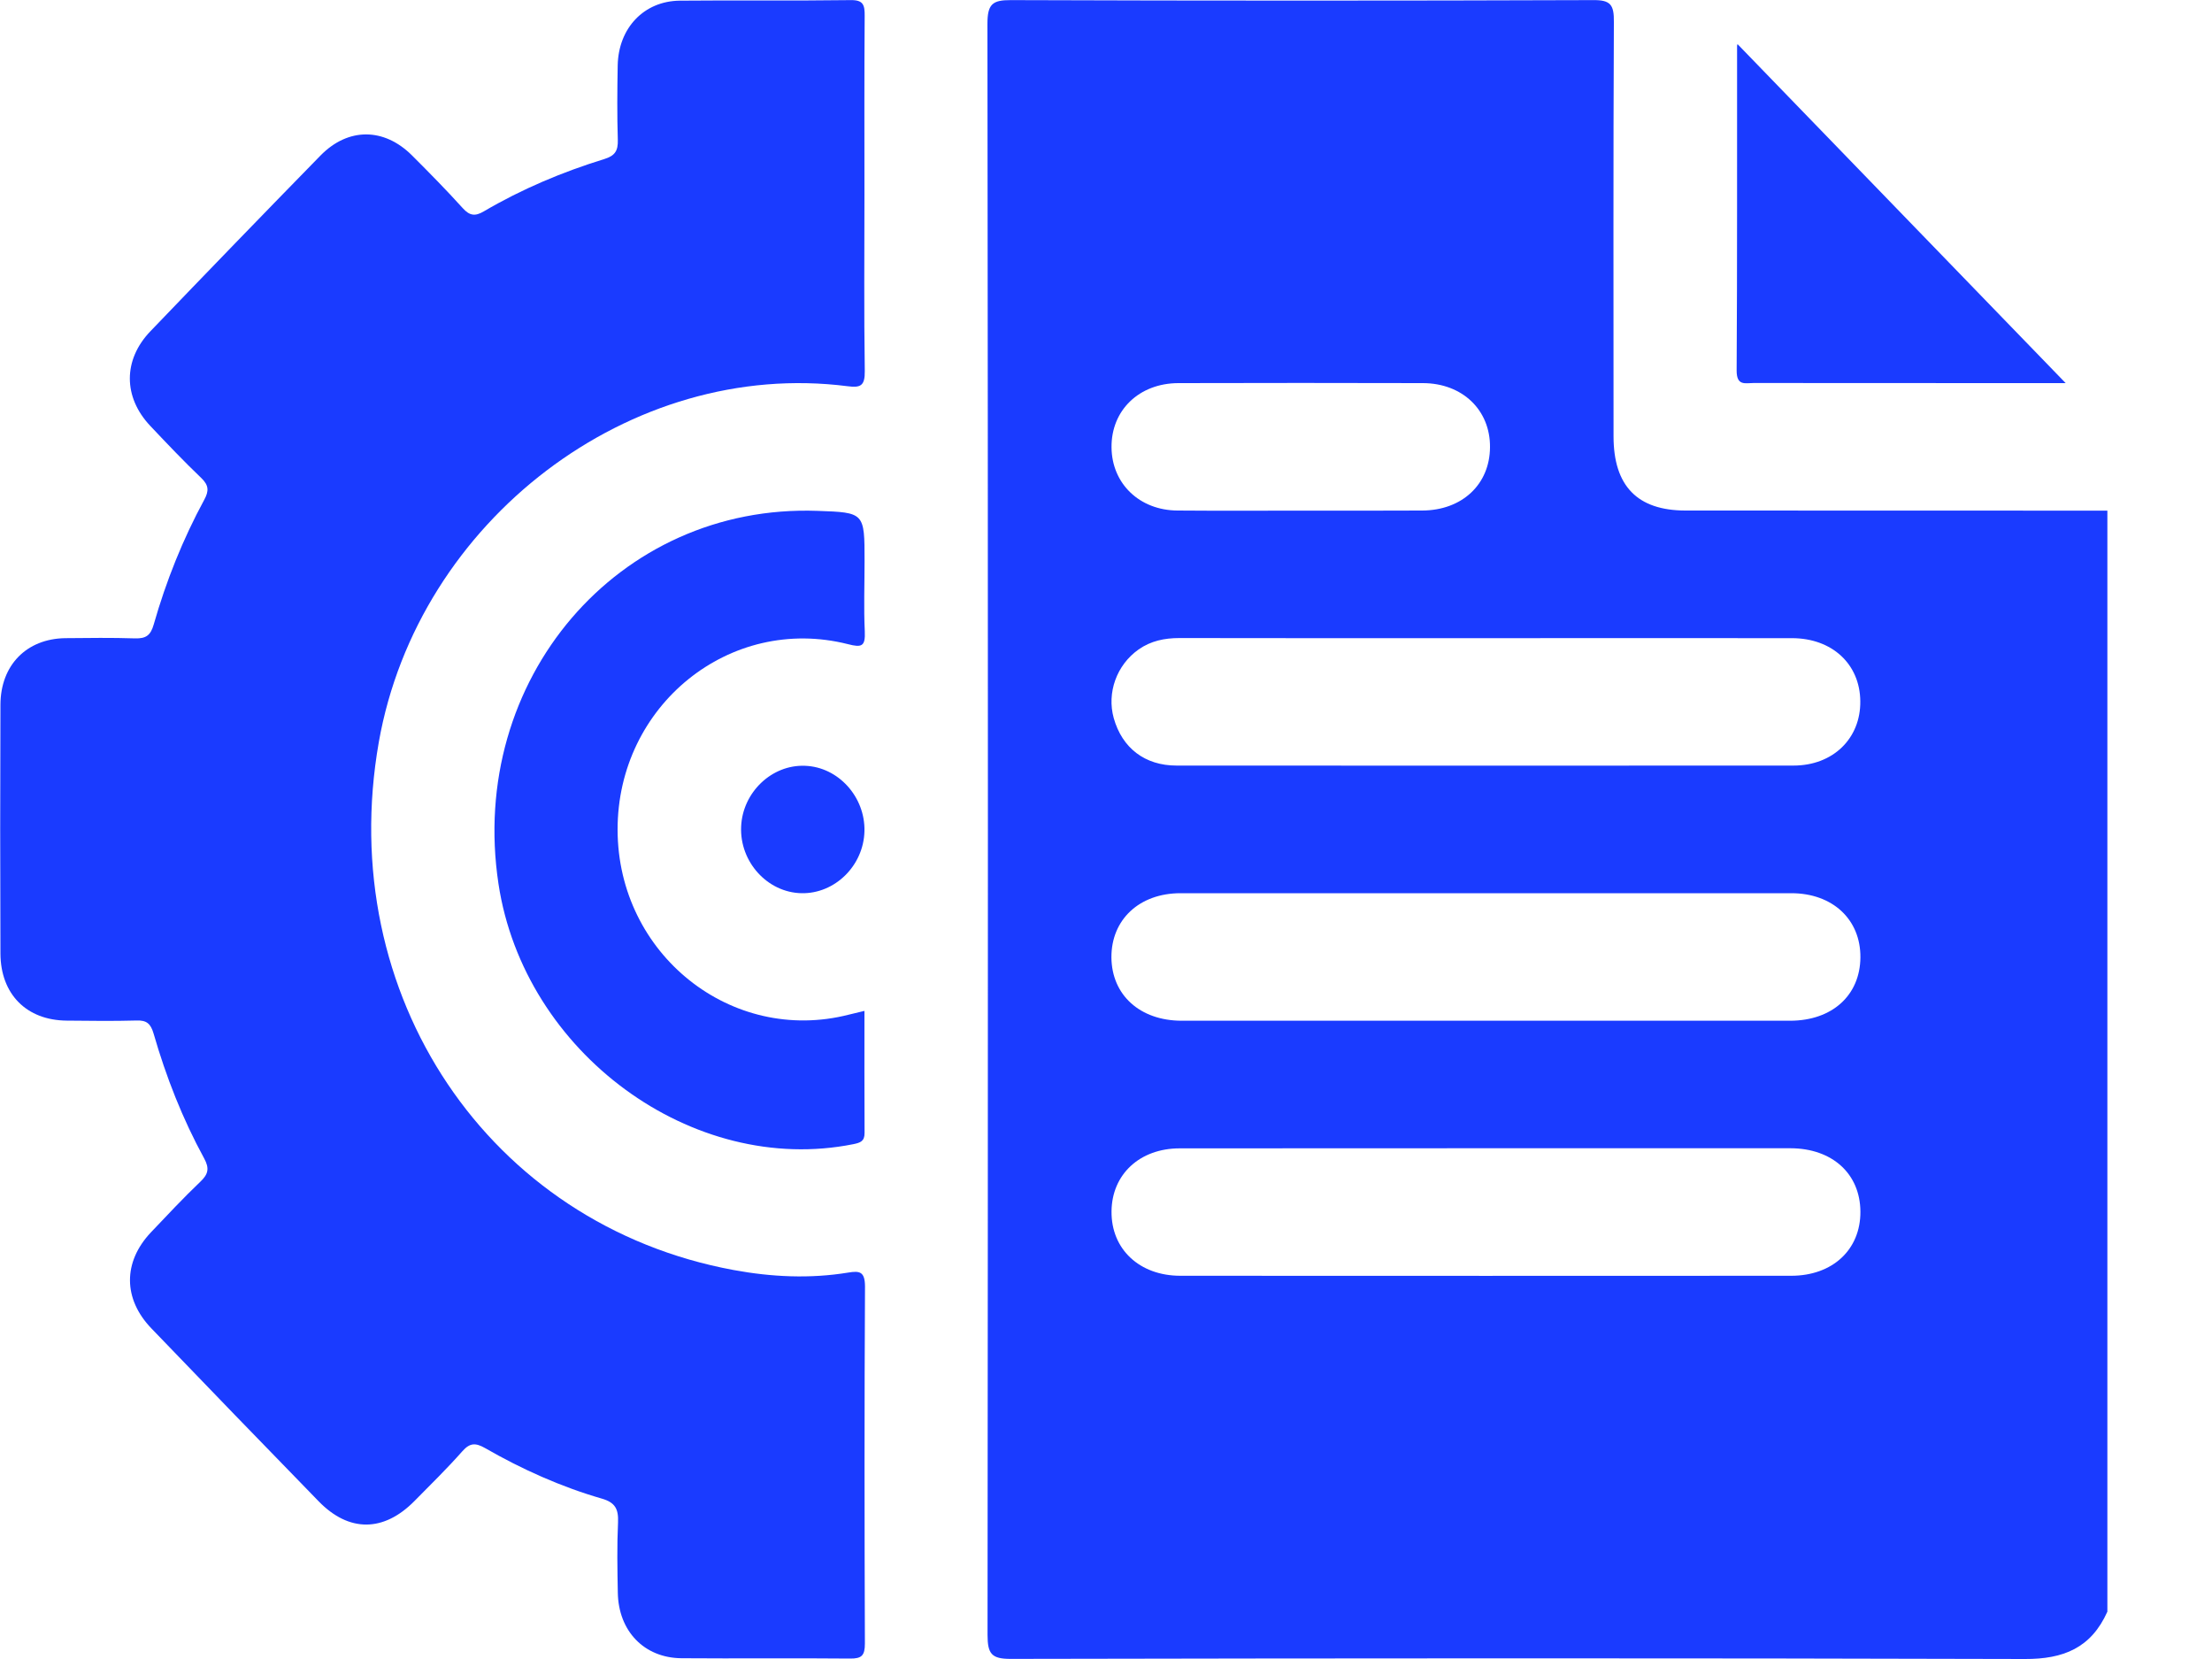 <svg width="20" height="15" viewBox="0 0 20 15" fill="none" xmlns="http://www.w3.org/2000/svg">
<g clip-path="url(#clip0_321_146)">
<path d="M15.24 4.616C14.805 4.616 14.589 4.394 14.589 3.946C14.589 2.697 14.586 1.448 14.592 0.199C14.594 0.043 14.562 -0.001 14.404 0.001C12.649 0.007 10.894 0.007 9.139 0.001C8.973 -6.43614e-06 8.928 0.038 8.928 0.215C8.934 5.071 8.933 9.926 8.929 14.782C8.929 14.954 8.966 14.999 9.137 14.999C12.194 14.993 15.252 14.991 18.309 15C18.655 15.001 18.906 14.902 19.054 14.572C19.054 11.254 19.054 7.935 19.054 4.617C17.783 4.616 16.512 4.617 15.24 4.616ZM10.654 3.464C11.392 3.462 12.129 3.462 12.866 3.464C13.223 3.465 13.475 3.708 13.472 4.044C13.47 4.38 13.219 4.615 12.858 4.616C12.492 4.618 12.127 4.617 11.761 4.617C11.39 4.617 11.018 4.619 10.646 4.616C10.303 4.614 10.053 4.373 10.05 4.046C10.046 3.71 10.299 3.465 10.654 3.464ZM16.195 11.535C14.354 11.536 12.514 11.536 10.673 11.535C10.302 11.535 10.046 11.294 10.05 10.952C10.053 10.618 10.305 10.383 10.666 10.383C11.596 10.382 12.525 10.382 13.455 10.382C14.366 10.382 15.277 10.382 16.189 10.382C16.567 10.383 16.819 10.613 16.821 10.955C16.823 11.298 16.57 11.535 16.195 11.535ZM16.187 9.229C15.263 9.229 14.34 9.229 13.417 9.229C12.506 9.229 11.595 9.229 10.683 9.229C10.307 9.228 10.052 8.997 10.049 8.657C10.047 8.315 10.301 8.076 10.674 8.076C12.515 8.076 14.356 8.076 16.196 8.076C16.57 8.076 16.824 8.314 16.821 8.657C16.818 9 16.565 9.228 16.187 9.229ZM16.216 6.922C14.357 6.923 12.497 6.923 10.638 6.922C10.351 6.922 10.146 6.763 10.07 6.493C10.006 6.264 10.096 6.012 10.295 5.872C10.406 5.794 10.53 5.769 10.664 5.769C11.587 5.771 12.511 5.77 13.434 5.77C14.357 5.77 15.281 5.769 16.204 5.77C16.566 5.771 16.817 6.005 16.82 6.34C16.824 6.677 16.573 6.922 16.216 6.922Z" fill="#1A3BFF"/>
<path d="M7.67 11.506C7.323 11.563 6.975 11.546 6.633 11.483C4.417 11.074 3.023 8.996 3.425 6.71C3.779 4.704 5.703 3.241 7.663 3.492C7.779 3.507 7.821 3.491 7.819 3.354C7.811 2.823 7.816 2.291 7.816 1.759C7.816 1.221 7.814 0.683 7.818 0.145C7.819 0.045 7.806 -0.001 7.691 0.001C7.177 0.008 6.662 0.001 6.147 0.006C5.822 0.009 5.591 0.254 5.585 0.592C5.581 0.816 5.579 1.04 5.586 1.264C5.589 1.363 5.561 1.408 5.464 1.438C5.085 1.555 4.718 1.709 4.373 1.912C4.296 1.957 4.246 1.951 4.184 1.882C4.036 1.718 3.881 1.561 3.725 1.405C3.472 1.153 3.148 1.151 2.898 1.406C2.382 1.934 1.869 2.464 1.359 2.996C1.112 3.254 1.113 3.59 1.358 3.85C1.51 4.011 1.662 4.171 1.821 4.323C1.888 4.388 1.89 4.439 1.847 4.518C1.653 4.876 1.502 5.253 1.39 5.646C1.361 5.748 1.317 5.774 1.222 5.772C1.011 5.765 0.801 5.768 0.59 5.77C0.241 5.775 0.005 6.013 0.004 6.372C0.001 7.121 0.001 7.871 0.004 8.62C0.005 8.989 0.24 9.225 0.603 9.228C0.813 9.23 1.024 9.233 1.235 9.227C1.325 9.224 1.362 9.254 1.389 9.346C1.502 9.738 1.651 10.117 1.846 10.474C1.895 10.564 1.883 10.616 1.813 10.683C1.658 10.831 1.511 10.988 1.364 11.143C1.111 11.411 1.112 11.744 1.369 12.011C1.871 12.534 2.376 13.055 2.881 13.574C3.155 13.856 3.469 13.854 3.748 13.571C3.894 13.423 4.043 13.277 4.181 13.121C4.249 13.044 4.301 13.045 4.384 13.092C4.72 13.285 5.072 13.443 5.442 13.55C5.563 13.585 5.593 13.645 5.588 13.765C5.578 13.977 5.582 14.188 5.586 14.399C5.591 14.747 5.824 14.99 6.161 14.993C6.669 14.997 7.178 14.991 7.686 14.996C7.791 14.997 7.82 14.969 7.82 14.86C7.816 13.784 7.815 12.708 7.821 11.631C7.82 11.497 7.773 11.489 7.67 11.506Z" fill="#1A3BFF"/>
<path d="M7.819 5.708C7.809 5.497 7.817 5.285 7.817 5.074C7.817 4.634 7.817 4.634 7.392 4.619C5.589 4.554 4.228 6.145 4.507 7.991C4.738 9.52 6.263 10.637 7.716 10.345C7.778 10.332 7.818 10.32 7.817 10.242C7.815 9.878 7.816 9.514 7.816 9.14C7.759 9.154 7.717 9.164 7.675 9.174C6.612 9.446 5.586 8.626 5.584 7.503C5.582 6.379 6.599 5.555 7.666 5.824C7.793 5.857 7.825 5.844 7.819 5.708Z" fill="#1A3BFF"/>
<path d="M15.855 3.463C16.604 3.464 17.353 3.464 18.102 3.464C18.298 3.464 18.493 3.464 18.677 3.464C17.685 2.439 16.697 1.418 15.712 0.401C15.715 0.393 15.706 0.403 15.706 0.414C15.705 1.392 15.708 2.371 15.702 3.349C15.701 3.492 15.78 3.463 15.855 3.463Z" fill="#1A3BFF"/>
<path d="M7.278 6.924C6.978 6.912 6.714 7.164 6.701 7.474C6.687 7.793 6.939 8.07 7.247 8.076C7.549 8.082 7.808 7.827 7.816 7.516C7.824 7.205 7.579 6.934 7.278 6.924Z" fill="#1A3BFF"/>
</g>
<defs>
<clipPath id="clip0_321_146">
<rect width="19.054" height="15" fill="white"/>
</clipPath>
</defs>
</svg>
